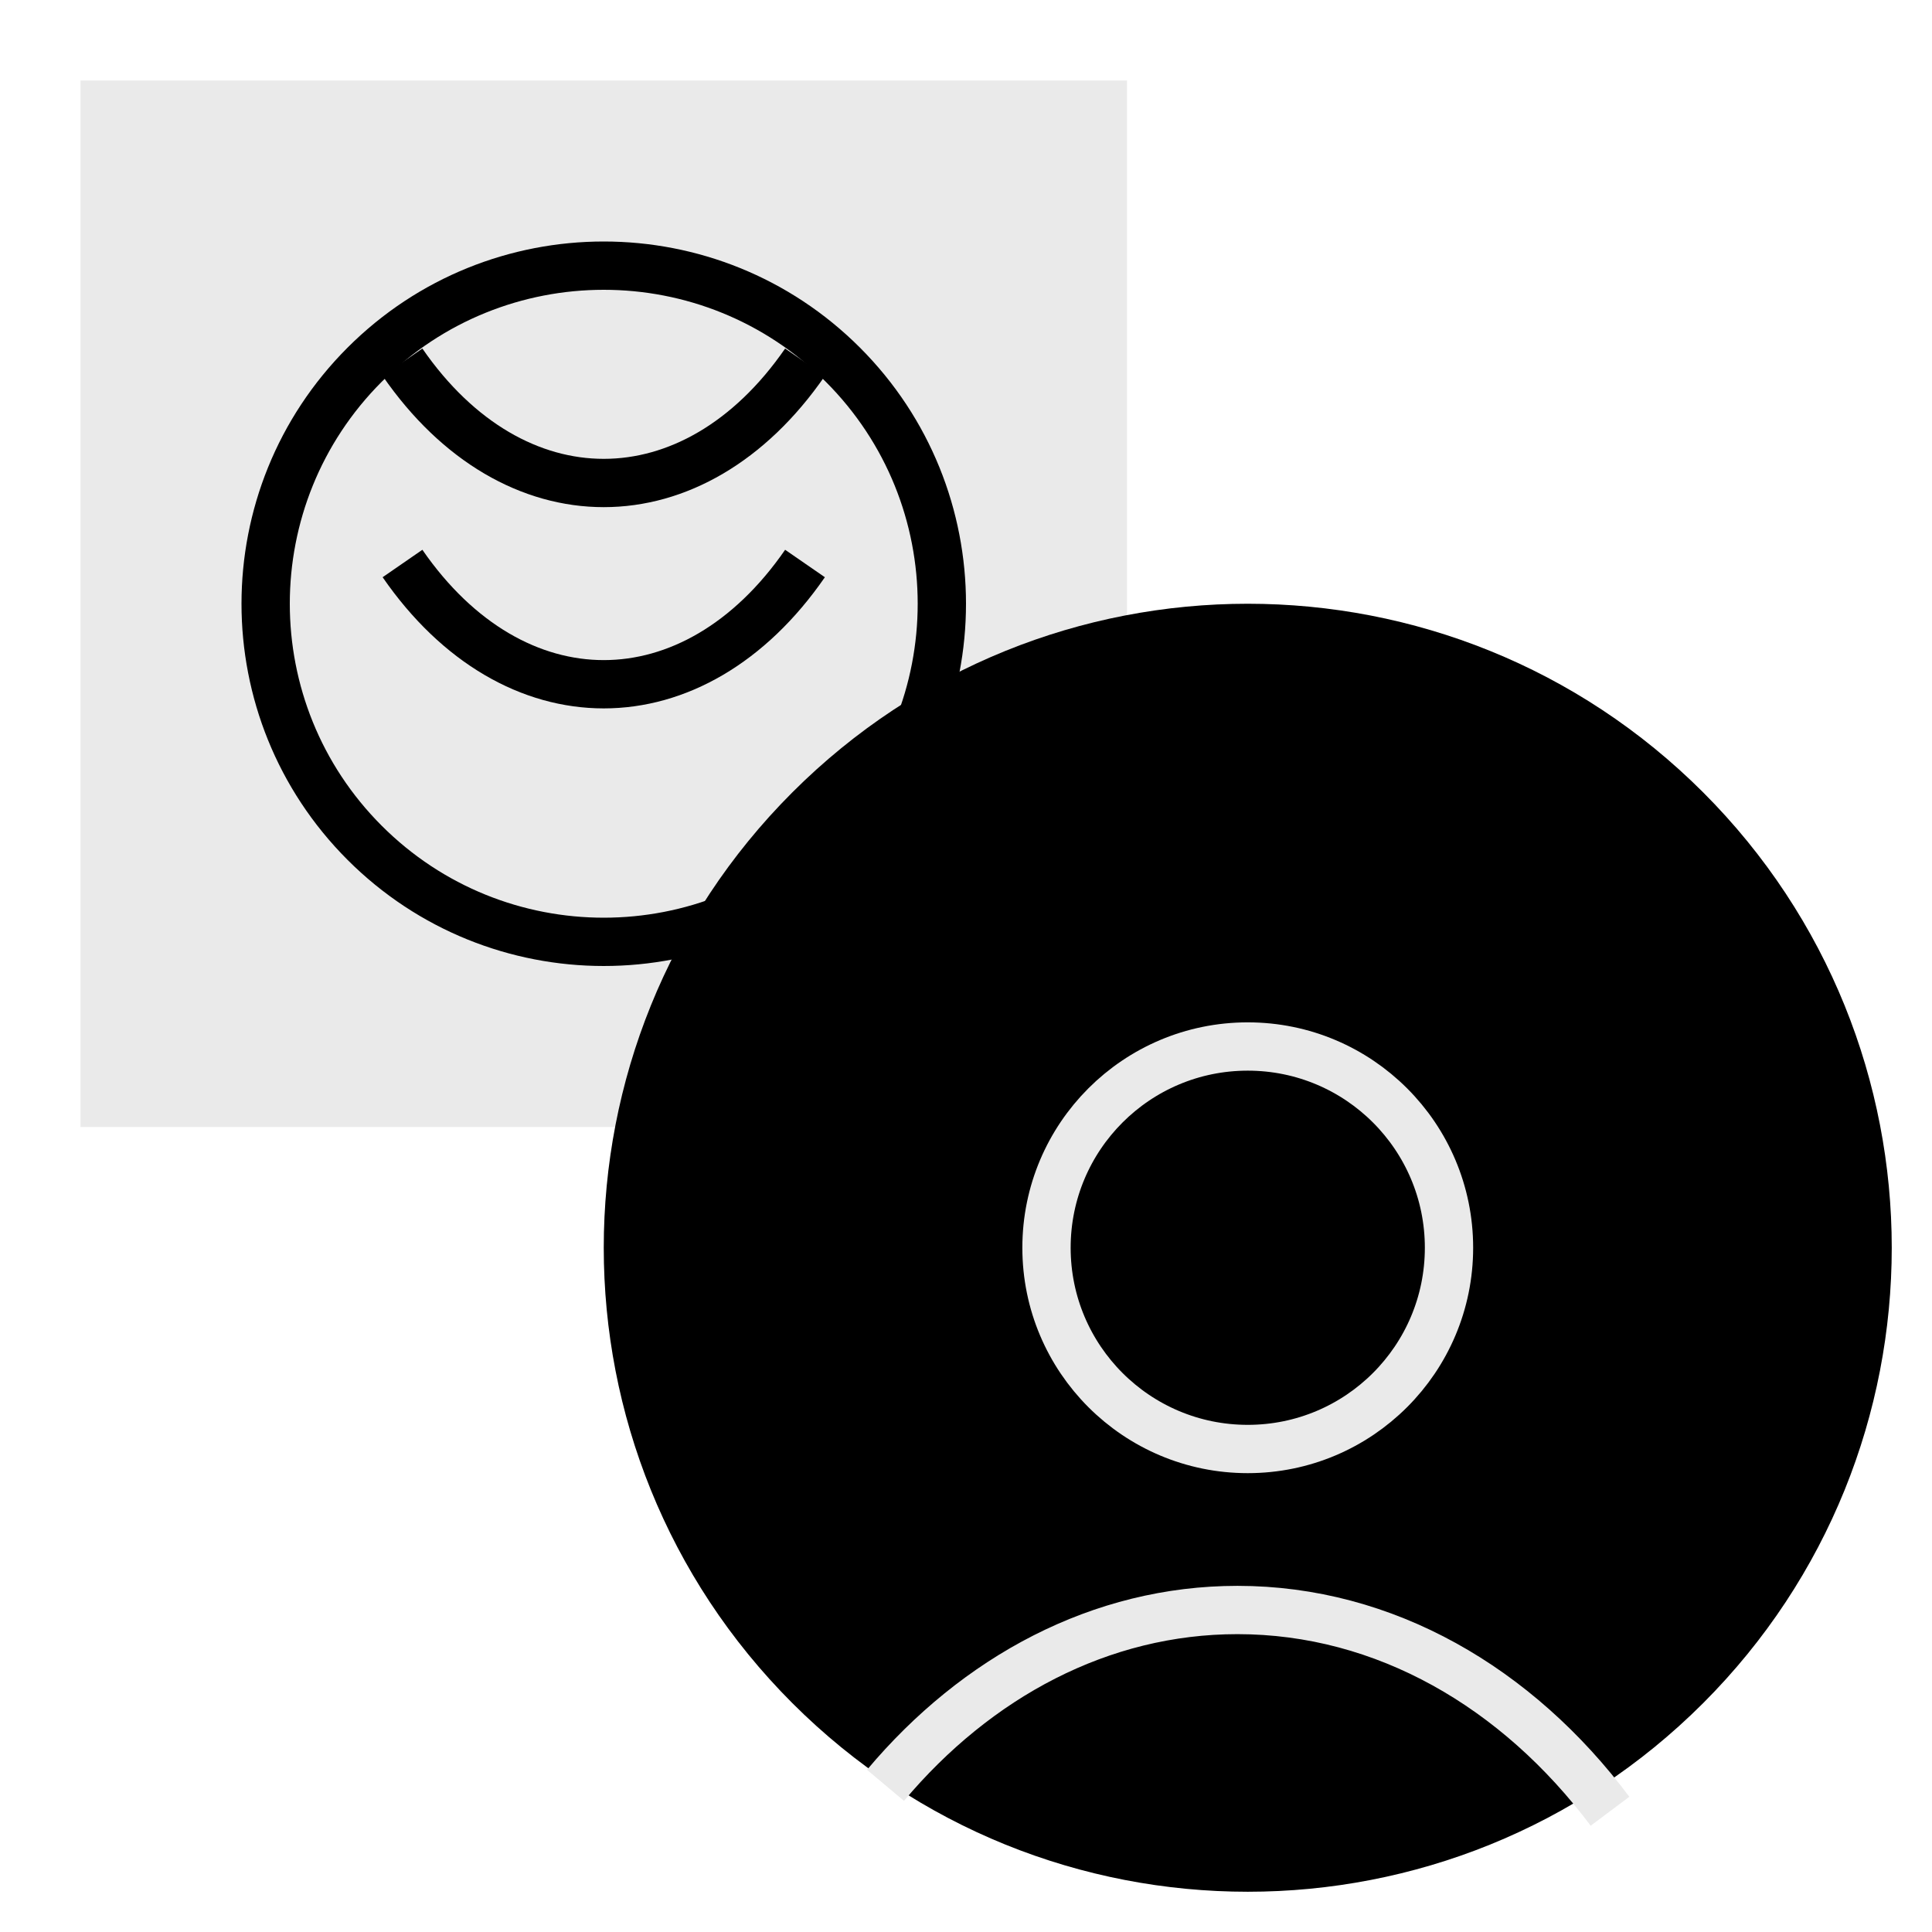 <svg width="48" height="48" viewBox="0 0 48 48" fill="none" xmlns="http://www.w3.org/2000/svg">
<rect x="2" y="2" width="26" height="26" fill="#EAEAEA"/>
<path d="M20.94 20.94C17.659 24.22 12.341 24.22 9.06 20.94C5.78 17.659 5.78 12.341 9.06 9.06C12.341 5.78 17.659 5.78 20.94 9.06C24.22 12.341 24.22 17.659 20.94 20.94Z" stroke="black" stroke-width="1.2"/>
<path d="M10 14C12.761 18 17.239 18 20 14" stroke="black" stroke-width="1.2"/>
<path d="M10 9C12.761 13 17.239 13 20 9" stroke="black" stroke-width="1.2"/>
<path d="M42.314 42.314C36.065 48.562 25.935 48.562 19.686 42.314C13.438 36.065 13.438 25.935 19.686 19.686C25.935 13.438 36.065 13.438 42.314 19.686C48.562 25.935 48.562 36.065 42.314 42.314Z" fill="black"/>
<path d="M22 44.356C24.266 41.659 27.348 40 30.744 40C34.403 40 37.698 41.925 40 45" stroke="#EAEAEA" stroke-width="1.2"/>
<circle cx="31" cy="31" r="5" stroke="#EAEAEA" stroke-width="1.2"/>
</svg>

